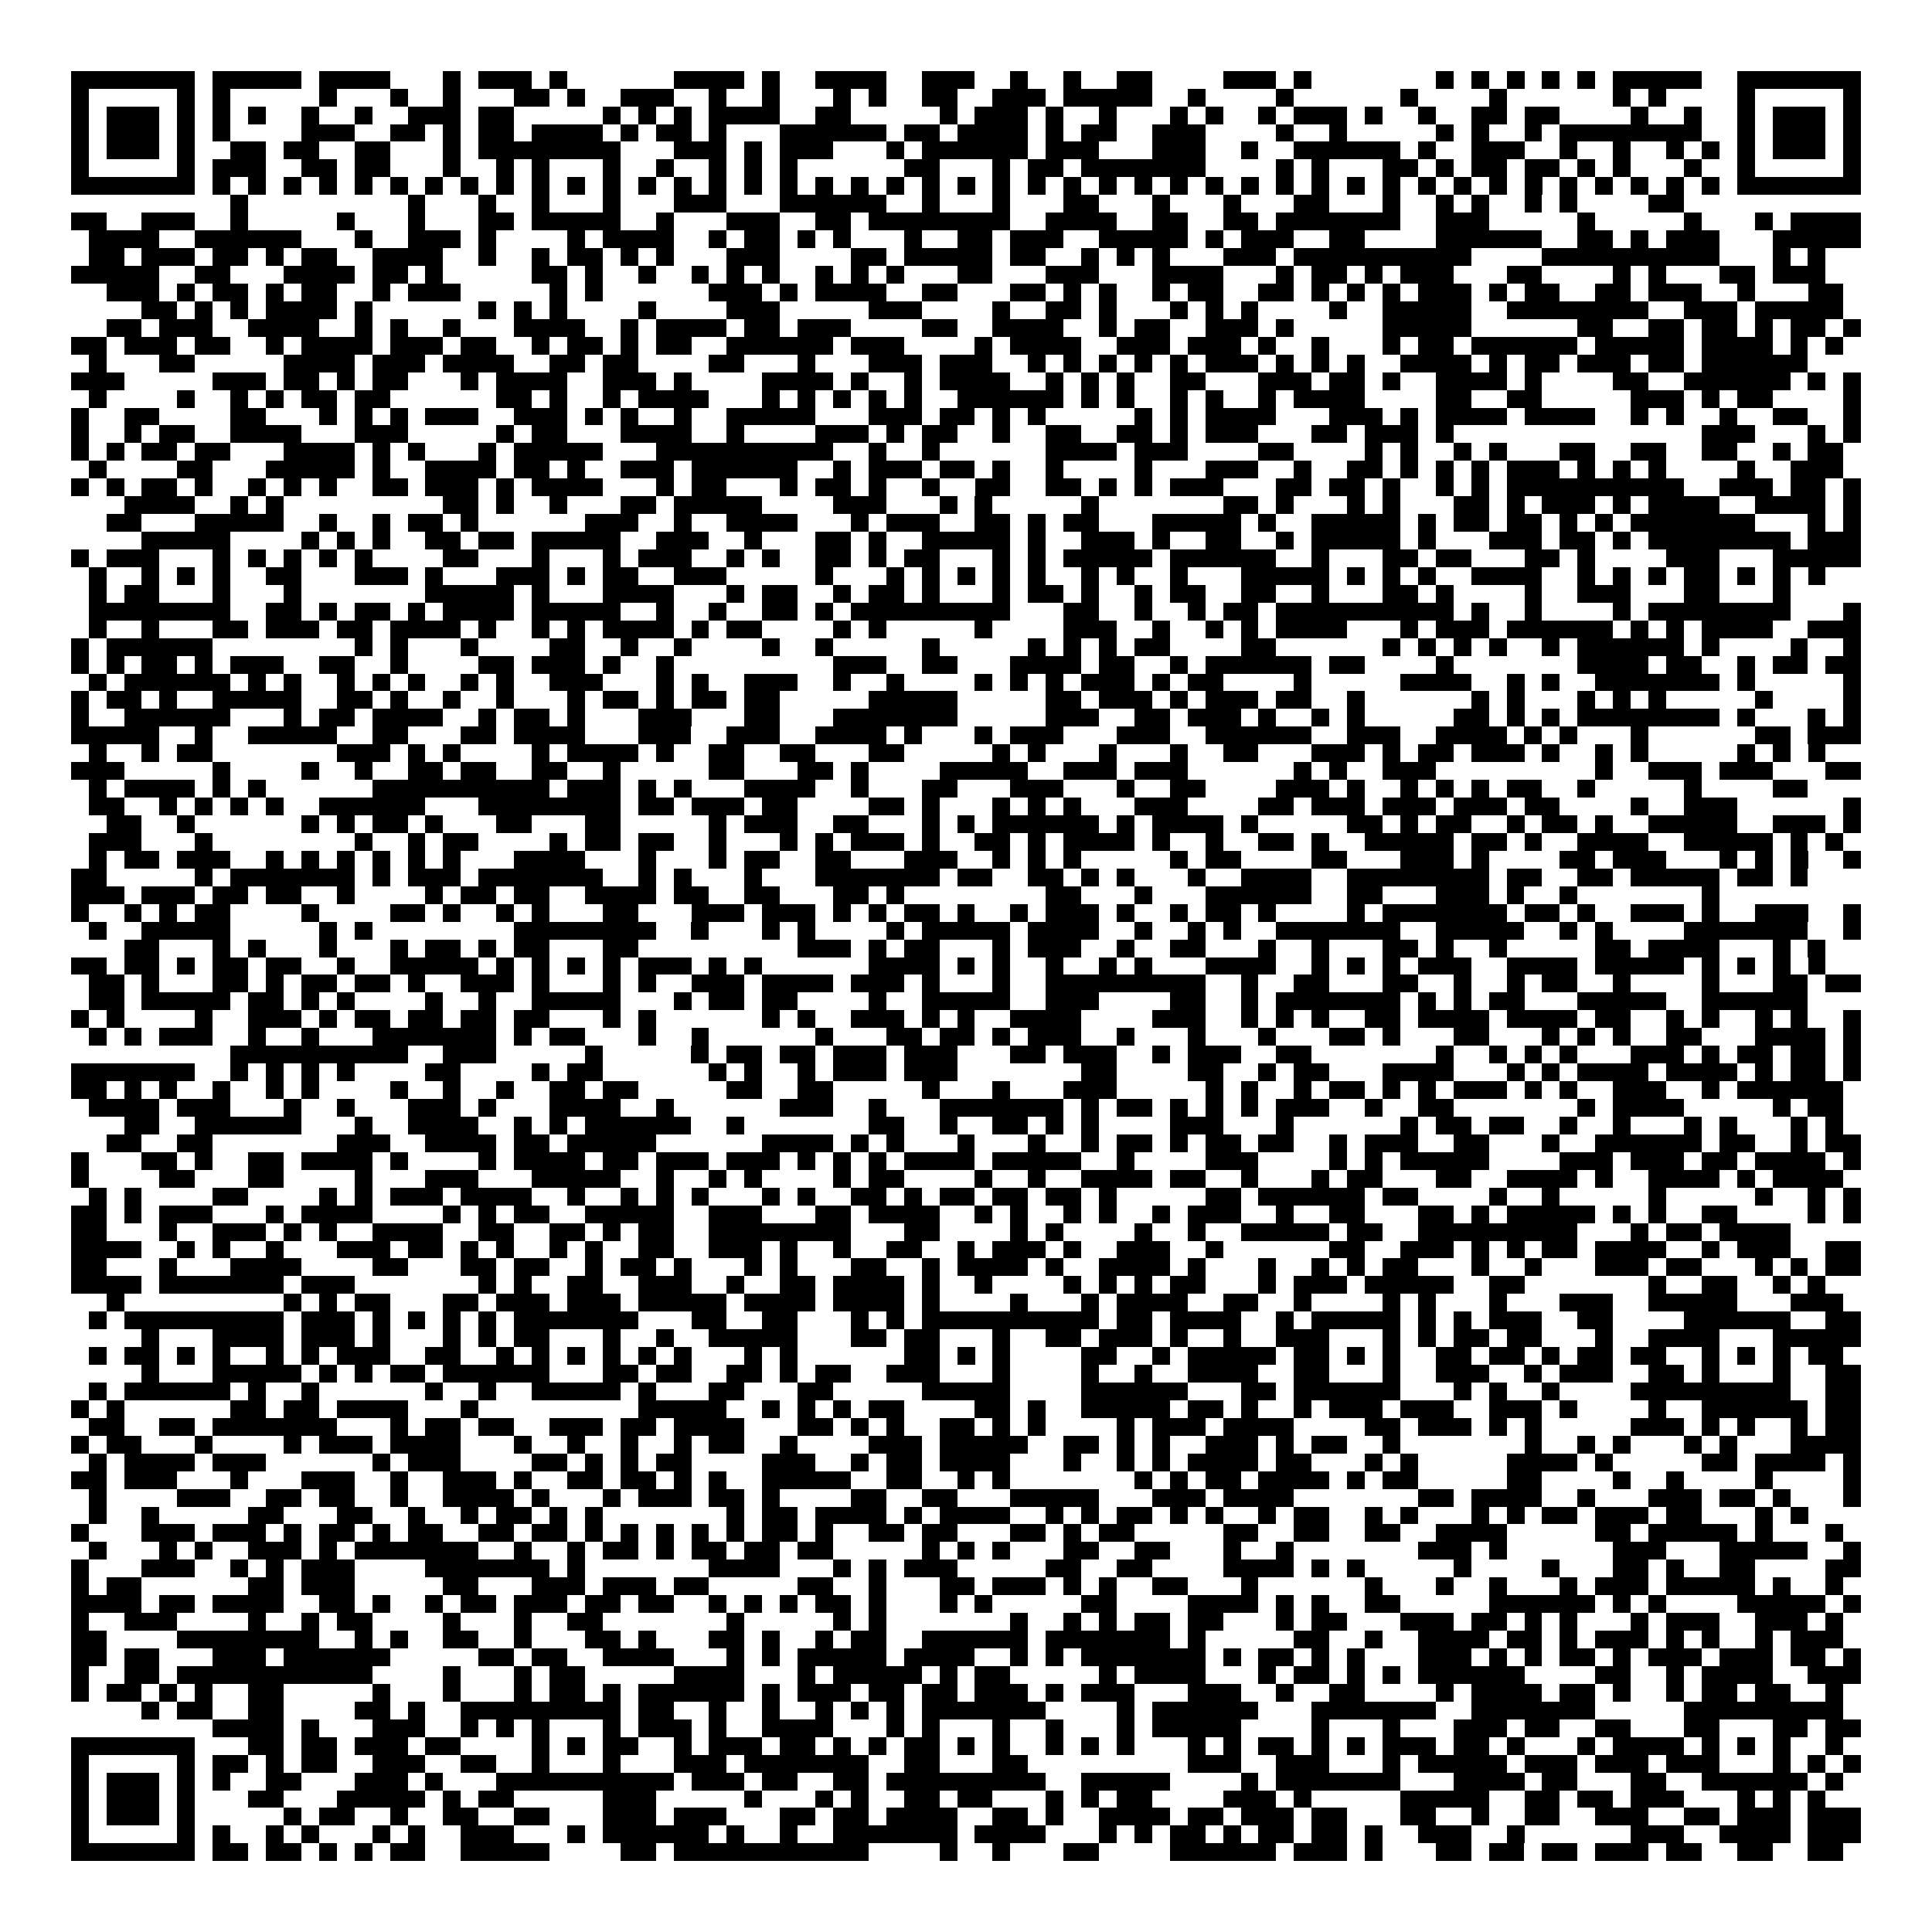 <svg xmlns="http://www.w3.org/2000/svg" viewBox="0 0 109 109" shape-rendering="crispEdges"><path fill="#ffffff" d="M0 0h109v109H0z"/><path stroke="#000000" d="M4 4.5h7m1 0h5m1 0h4m3 0h1m1 0h3m1 0h1m6 0h4m1 0h1m2 0h4m2 0h3m2 0h1m2 0h1m2 0h2m4 0h3m1 0h1m7 0h1m1 0h1m1 0h1m1 0h1m1 0h1m1 0h5m2 0h7M4 5.5h1m5 0h1m1 0h1m5 0h1m3 0h1m2 0h1m3 0h2m1 0h1m2 0h3m2 0h1m2 0h1m3 0h1m1 0h1m2 0h2m2 0h3m1 0h5m2 0h1m4 0h1m6 0h1m4 0h1m6 0h1m1 0h1m4 0h1m5 0h1M4 6.5h1m1 0h3m1 0h1m1 0h1m1 0h1m2 0h1m2 0h1m2 0h3m1 0h2m5 0h1m1 0h1m1 0h1m1 0h4m2 0h2m5 0h1m1 0h3m1 0h1m2 0h1m3 0h1m1 0h1m2 0h1m1 0h3m1 0h1m2 0h1m2 0h2m1 0h2m4 0h1m2 0h1m2 0h1m1 0h3m1 0h1M4 7.5h1m1 0h3m1 0h1m1 0h1m4 0h3m2 0h2m1 0h1m1 0h2m1 0h4m1 0h1m1 0h2m1 0h1m3 0h6m1 0h2m1 0h4m1 0h1m1 0h2m2 0h3m4 0h1m2 0h1m5 0h1m1 0h1m2 0h1m1 0h8m2 0h1m1 0h3m1 0h1M4 8.5h1m1 0h3m1 0h1m2 0h2m1 0h2m2 0h2m3 0h1m1 0h8m3 0h3m1 0h1m1 0h3m3 0h1m1 0h6m1 0h3m3 0h3m2 0h1m2 0h6m1 0h1m2 0h3m2 0h1m2 0h1m2 0h1m1 0h1m1 0h1m1 0h3m1 0h1M4 9.5h1m5 0h1m1 0h3m2 0h2m1 0h2m3 0h1m2 0h1m1 0h1m3 0h1m2 0h1m2 0h1m1 0h1m1 0h1m6 0h2m3 0h1m1 0h2m1 0h7m4 0h1m1 0h1m3 0h2m1 0h1m1 0h2m1 0h2m1 0h1m1 0h1m3 0h1m2 0h1m5 0h1M4 10.5h7m1 0h1m1 0h1m1 0h1m1 0h1m1 0h1m1 0h1m1 0h1m1 0h1m1 0h1m1 0h1m1 0h1m1 0h1m1 0h1m1 0h1m1 0h1m1 0h1m1 0h1m1 0h1m1 0h1m1 0h1m1 0h1m1 0h1m1 0h1m1 0h1m1 0h1m1 0h1m1 0h1m1 0h1m1 0h1m1 0h1m1 0h1m1 0h1m1 0h1m1 0h1m1 0h1m1 0h1m1 0h1m1 0h1m1 0h1m1 0h1m1 0h1m1 0h1m1 0h1m1 0h7M13 11.5h1m9 0h1m3 0h1m2 0h1m3 0h1m3 0h3m3 0h6m2 0h1m3 0h1m3 0h2m3 0h1m3 0h1m3 0h2m3 0h1m2 0h1m1 0h1m2 0h1m1 0h1m4 0h2M4 12.5h2m2 0h3m2 0h1m5 0h1m3 0h1m3 0h2m1 0h5m2 0h1m3 0h3m2 0h2m1 0h8m2 0h4m2 0h2m2 0h2m1 0h7m2 0h3m5 0h1m5 0h1m3 0h1m1 0h4M5 13.5h4m2 0h6m3 0h1m2 0h3m1 0h1m4 0h1m1 0h4m2 0h1m1 0h2m1 0h1m1 0h1m3 0h1m2 0h2m1 0h3m2 0h5m1 0h1m1 0h3m2 0h2m4 0h6m2 0h2m1 0h1m1 0h3m3 0h5M5 14.5h2m1 0h3m1 0h2m1 0h1m1 0h2m2 0h4m2 0h1m2 0h1m1 0h2m1 0h1m1 0h1m3 0h3m4 0h2m1 0h5m1 0h2m2 0h1m1 0h1m1 0h1m3 0h3m1 0h10m4 0h10m3 0h1m1 0h1M4 15.5h5m2 0h2m3 0h4m1 0h2m1 0h1m5 0h2m1 0h1m2 0h1m2 0h1m1 0h1m1 0h1m2 0h1m1 0h1m1 0h1m3 0h2m3 0h3m3 0h4m3 0h1m1 0h2m1 0h1m1 0h3m3 0h2m4 0h1m1 0h1m3 0h2m1 0h3M6 16.5h3m1 0h1m1 0h2m1 0h1m1 0h2m2 0h1m1 0h3m5 0h1m1 0h1m6 0h3m1 0h1m1 0h4m2 0h2m3 0h2m1 0h1m1 0h1m2 0h1m1 0h2m2 0h2m1 0h1m1 0h1m1 0h1m1 0h3m1 0h1m1 0h2m2 0h2m1 0h3m2 0h1m3 0h2M8 17.5h2m1 0h1m1 0h1m1 0h4m1 0h1m6 0h1m1 0h1m1 0h1m4 0h1m4 0h3m5 0h3m4 0h1m2 0h2m1 0h1m3 0h1m1 0h1m1 0h1m4 0h1m2 0h5m2 0h8m2 0h3m1 0h5M6 18.5h2m1 0h3m2 0h4m2 0h1m1 0h1m2 0h1m3 0h4m2 0h1m1 0h4m1 0h2m1 0h3m4 0h2m2 0h4m2 0h1m1 0h2m2 0h3m1 0h1m5 0h5m6 0h2m2 0h2m1 0h2m1 0h1m1 0h2m1 0h1M4 19.5h2m1 0h3m1 0h2m2 0h1m1 0h4m1 0h3m1 0h2m2 0h1m1 0h2m1 0h1m1 0h2m2 0h6m1 0h3m4 0h1m1 0h4m2 0h3m1 0h3m1 0h1m2 0h1m3 0h1m1 0h2m1 0h6m1 0h5m1 0h4m1 0h1m1 0h1M5 20.5h1m3 0h2m5 0h4m1 0h3m1 0h4m2 0h2m1 0h2m4 0h2m3 0h1m3 0h3m1 0h3m2 0h1m1 0h1m1 0h1m1 0h1m1 0h1m1 0h3m1 0h1m1 0h1m1 0h1m2 0h4m1 0h1m1 0h2m1 0h3m1 0h2m1 0h6M4 21.5h3m5 0h3m1 0h2m1 0h1m1 0h2m3 0h1m1 0h4m2 0h3m1 0h1m4 0h4m1 0h1m2 0h1m1 0h4m2 0h1m1 0h1m1 0h1m2 0h2m3 0h3m1 0h2m1 0h1m2 0h4m1 0h1m4 0h2m2 0h6m1 0h1m1 0h1M5 22.5h1m4 0h1m2 0h1m1 0h1m1 0h2m1 0h2m6 0h2m1 0h1m2 0h1m1 0h4m3 0h1m1 0h1m1 0h1m1 0h1m1 0h1m2 0h6m1 0h1m1 0h1m2 0h1m1 0h1m2 0h1m1 0h4m4 0h2m2 0h2m5 0h3m1 0h1m1 0h2m4 0h1M4 23.5h1m2 0h2m4 0h2m3 0h1m1 0h1m1 0h1m1 0h3m2 0h3m1 0h1m1 0h1m2 0h1m2 0h5m3 0h3m1 0h2m1 0h1m1 0h1m5 0h1m1 0h1m1 0h4m3 0h3m1 0h1m1 0h4m1 0h4m2 0h1m1 0h1m2 0h1m2 0h2m2 0h1M4 24.5h1m2 0h1m1 0h2m2 0h4m3 0h3m5 0h1m1 0h2m3 0h4m2 0h1m4 0h3m1 0h1m1 0h2m2 0h1m2 0h2m2 0h2m1 0h1m1 0h3m3 0h2m1 0h3m1 0h1m14 0h3m3 0h1m1 0h1M4 25.5h1m1 0h1m1 0h2m1 0h2m3 0h4m1 0h1m1 0h1m3 0h1m1 0h5m3 0h10m2 0h1m2 0h1m6 0h4m1 0h3m4 0h2m4 0h1m1 0h1m2 0h1m1 0h1m3 0h2m2 0h2m2 0h2m2 0h1m1 0h2M5 26.5h1m4 0h2m3 0h5m1 0h1m2 0h4m1 0h2m1 0h1m2 0h3m1 0h6m2 0h1m1 0h3m1 0h2m1 0h1m2 0h1m4 0h1m3 0h3m2 0h1m2 0h2m1 0h1m1 0h1m1 0h1m1 0h3m1 0h1m1 0h1m1 0h1m4 0h1m2 0h3M4 27.5h1m1 0h1m1 0h2m1 0h1m2 0h1m1 0h1m1 0h1m2 0h2m1 0h3m1 0h1m1 0h4m3 0h1m1 0h2m3 0h1m1 0h2m1 0h1m2 0h1m2 0h2m2 0h2m1 0h1m1 0h1m1 0h3m3 0h2m1 0h2m1 0h1m2 0h1m1 0h1m1 0h10m2 0h3m1 0h2m1 0h1M7 28.5h4m2 0h1m1 0h1m9 0h2m1 0h1m2 0h1m3 0h2m1 0h5m4 0h3m3 0h1m1 0h1m5 0h1m7 0h2m1 0h1m3 0h1m1 0h1m3 0h2m1 0h1m1 0h3m1 0h1m1 0h4m2 0h4m1 0h1M6 29.5h2m3 0h5m2 0h1m2 0h1m1 0h2m1 0h1m6 0h3m2 0h1m2 0h4m3 0h1m1 0h3m2 0h2m1 0h1m1 0h2m3 0h5m1 0h1m2 0h5m1 0h1m1 0h2m1 0h2m1 0h1m1 0h1m1 0h7m3 0h1m1 0h1M8 30.5h5m4 0h1m1 0h1m1 0h1m2 0h2m1 0h2m1 0h5m2 0h3m2 0h1m3 0h2m1 0h1m2 0h5m1 0h1m2 0h3m1 0h1m2 0h2m2 0h1m1 0h5m1 0h1m3 0h3m1 0h2m1 0h1m1 0h8m1 0h3M4 31.5h1m1 0h3m3 0h1m1 0h1m1 0h1m1 0h1m1 0h1m4 0h2m3 0h1m3 0h1m1 0h3m2 0h1m1 0h1m2 0h2m1 0h1m1 0h2m3 0h1m1 0h1m1 0h5m1 0h6m2 0h1m3 0h2m1 0h2m3 0h2m1 0h1m4 0h3m3 0h5M5 32.5h1m2 0h1m1 0h1m1 0h1m2 0h2m3 0h3m1 0h1m3 0h3m1 0h1m1 0h2m2 0h3m5 0h1m3 0h1m1 0h1m1 0h1m1 0h1m1 0h1m2 0h1m1 0h1m2 0h1m3 0h5m1 0h1m1 0h1m1 0h1m2 0h4m2 0h1m1 0h1m1 0h1m1 0h2m1 0h1m1 0h1m1 0h1M5 33.5h1m1 0h2m3 0h1m3 0h1m7 0h5m1 0h1m3 0h4m3 0h1m1 0h2m2 0h1m1 0h2m1 0h1m3 0h1m1 0h2m1 0h1m2 0h1m1 0h2m2 0h2m2 0h1m3 0h2m1 0h1m4 0h1m2 0h3m3 0h2m3 0h1M5 34.5h8m2 0h2m1 0h1m1 0h2m1 0h1m1 0h4m1 0h5m2 0h1m2 0h1m2 0h2m1 0h1m1 0h9m3 0h2m2 0h1m2 0h1m1 0h2m1 0h10m1 0h1m2 0h1m4 0h1m1 0h8m3 0h1M5 35.5h1m2 0h1m3 0h2m1 0h3m1 0h2m1 0h4m1 0h1m2 0h1m1 0h1m1 0h4m1 0h1m1 0h2m4 0h1m1 0h1m5 0h1m4 0h3m2 0h1m2 0h1m1 0h1m1 0h4m3 0h1m1 0h3m1 0h6m1 0h1m1 0h1m1 0h4m2 0h3M4 36.5h1m1 0h6m8 0h1m1 0h1m3 0h1m4 0h2m2 0h1m2 0h1m4 0h1m2 0h1m5 0h1m5 0h1m1 0h1m1 0h1m1 0h2m4 0h2m6 0h1m1 0h1m1 0h1m1 0h1m2 0h1m1 0h6m1 0h1m4 0h1m2 0h1M4 37.5h1m1 0h1m1 0h2m1 0h1m1 0h3m2 0h2m2 0h1m4 0h2m1 0h3m1 0h1m2 0h1m9 0h3m2 0h2m3 0h4m1 0h2m2 0h1m1 0h6m1 0h2m4 0h1m7 0h4m1 0h2m2 0h1m1 0h2m1 0h2M5 38.5h1m1 0h6m1 0h1m1 0h1m2 0h1m1 0h1m1 0h1m2 0h1m1 0h1m2 0h3m3 0h1m1 0h1m2 0h3m2 0h1m2 0h1m4 0h1m1 0h1m1 0h1m1 0h3m1 0h1m1 0h2m4 0h1m5 0h4m2 0h1m1 0h1m2 0h7m1 0h1m5 0h1M4 39.5h1m1 0h2m1 0h1m2 0h5m2 0h2m1 0h1m2 0h1m2 0h1m3 0h1m1 0h2m1 0h1m1 0h2m1 0h2m5 0h5m5 0h2m1 0h3m1 0h1m1 0h3m1 0h2m2 0h1m6 0h1m1 0h1m3 0h1m1 0h1m1 0h1m5 0h1m4 0h1M4 40.5h1m2 0h6m3 0h1m1 0h2m1 0h4m2 0h1m1 0h2m1 0h1m3 0h3m3 0h2m3 0h7m5 0h3m2 0h2m1 0h3m1 0h1m2 0h1m1 0h1m5 0h2m1 0h1m1 0h1m1 0h8m1 0h1m3 0h1m1 0h1M4 41.5h5m2 0h1m2 0h5m2 0h2m3 0h2m1 0h4m3 0h3m2 0h3m2 0h4m1 0h1m3 0h1m1 0h3m3 0h3m2 0h6m2 0h3m2 0h4m1 0h1m1 0h1m3 0h1m6 0h2m1 0h3M5 42.5h1m2 0h1m1 0h2m7 0h3m1 0h1m1 0h1m4 0h1m1 0h4m1 0h1m2 0h2m2 0h2m3 0h2m5 0h1m1 0h1m3 0h1m3 0h1m2 0h2m3 0h3m1 0h1m1 0h2m1 0h3m1 0h1m2 0h1m1 0h1m5 0h1m1 0h1m1 0h1M4 43.5h3m5 0h1m4 0h1m2 0h1m2 0h2m1 0h2m2 0h2m2 0h1m5 0h2m3 0h2m1 0h1m4 0h5m2 0h3m1 0h3m6 0h1m1 0h1m2 0h3m9 0h1m2 0h3m1 0h3m3 0h2M5 44.5h1m1 0h4m1 0h1m1 0h1m6 0h10m1 0h3m1 0h1m1 0h1m3 0h4m2 0h1m3 0h2m3 0h3m3 0h1m2 0h2m4 0h3m1 0h1m2 0h1m1 0h1m1 0h1m1 0h2m2 0h1m5 0h1m4 0h2M5 45.5h2m2 0h1m1 0h1m1 0h1m1 0h1m2 0h6m3 0h8m1 0h2m1 0h3m1 0h2m4 0h2m1 0h1m3 0h1m1 0h1m1 0h1m3 0h3m4 0h2m1 0h3m1 0h3m1 0h3m1 0h2m4 0h1m2 0h3m6 0h1M6 46.5h2m2 0h1m6 0h1m1 0h1m1 0h2m1 0h1m3 0h2m3 0h2m5 0h1m1 0h3m2 0h2m3 0h1m1 0h1m1 0h6m1 0h1m1 0h4m1 0h1m5 0h2m1 0h1m1 0h2m2 0h1m1 0h2m1 0h1m2 0h5m2 0h3m1 0h1M5 47.5h3m3 0h1m8 0h1m2 0h1m1 0h2m4 0h1m1 0h2m1 0h2m2 0h1m3 0h1m1 0h1m1 0h3m1 0h1m2 0h2m1 0h1m1 0h4m1 0h1m2 0h1m2 0h2m1 0h1m2 0h5m1 0h2m1 0h1m2 0h4m2 0h5m1 0h1m1 0h1M5 48.5h1m1 0h2m1 0h3m2 0h1m1 0h1m1 0h1m1 0h1m1 0h1m1 0h1m3 0h4m3 0h1m3 0h1m1 0h2m2 0h2m3 0h3m2 0h1m1 0h1m1 0h1m5 0h1m1 0h2m4 0h2m3 0h3m1 0h1m4 0h2m1 0h3m3 0h1m1 0h1m1 0h1m2 0h1M4 49.5h2m5 0h1m1 0h7m1 0h1m1 0h3m1 0h7m2 0h1m1 0h1m3 0h1m3 0h7m1 0h2m2 0h2m1 0h1m1 0h1m3 0h1m2 0h4m2 0h8m1 0h2m2 0h2m1 0h5m1 0h2m1 0h1M4 50.5h3m1 0h3m1 0h2m1 0h2m2 0h1m4 0h1m1 0h2m1 0h2m2 0h4m1 0h2m2 0h2m3 0h2m1 0h1m8 0h2m3 0h1m3 0h6m2 0h2m3 0h3m1 0h1m2 0h1m7 0h1M4 51.5h1m2 0h1m1 0h1m1 0h2m4 0h1m4 0h2m1 0h1m2 0h1m1 0h1m3 0h2m3 0h3m1 0h3m1 0h1m1 0h1m1 0h2m1 0h1m2 0h1m1 0h3m1 0h1m2 0h1m1 0h2m1 0h1m4 0h1m1 0h7m1 0h2m1 0h1m2 0h3m1 0h1m2 0h3m2 0h1M5 52.5h1m2 0h5m5 0h1m1 0h1m8 0h8m2 0h1m3 0h1m1 0h1m4 0h1m1 0h5m1 0h4m2 0h1m2 0h1m1 0h1m2 0h7m2 0h5m2 0h1m1 0h1m4 0h7m2 0h1M7 53.5h2m3 0h1m1 0h1m3 0h1m3 0h1m1 0h2m1 0h1m1 0h2m3 0h2m9 0h3m1 0h1m1 0h2m3 0h1m1 0h3m2 0h1m2 0h2m3 0h1m2 0h1m3 0h2m1 0h1m2 0h1m5 0h2m1 0h4m3 0h1m1 0h1M4 54.5h2m1 0h2m1 0h1m1 0h2m1 0h2m2 0h1m2 0h5m1 0h1m1 0h1m1 0h1m1 0h1m1 0h3m1 0h1m1 0h1m6 0h4m1 0h1m1 0h1m2 0h1m2 0h1m1 0h1m3 0h4m2 0h1m1 0h1m1 0h1m1 0h3m2 0h4m1 0h5m1 0h1m1 0h1m1 0h1m1 0h1M5 55.5h2m1 0h1m3 0h2m1 0h1m1 0h2m1 0h2m1 0h1m2 0h3m1 0h1m3 0h1m1 0h1m2 0h3m1 0h4m1 0h3m1 0h1m3 0h1m2 0h9m2 0h1m2 0h2m3 0h2m2 0h1m2 0h1m1 0h2m2 0h1m4 0h1m3 0h2m1 0h2M5 56.5h2m1 0h5m1 0h2m1 0h1m1 0h1m4 0h1m2 0h1m2 0h5m3 0h1m1 0h2m1 0h2m4 0h1m2 0h5m2 0h3m4 0h2m2 0h1m1 0h7m1 0h1m1 0h1m1 0h2m3 0h5m2 0h6M4 57.5h1m1 0h1m4 0h1m2 0h3m1 0h1m1 0h2m1 0h2m1 0h2m1 0h2m3 0h1m1 0h1m6 0h1m1 0h1m2 0h3m1 0h1m1 0h1m2 0h4m4 0h3m2 0h1m1 0h1m1 0h1m2 0h2m1 0h4m1 0h4m1 0h2m2 0h1m1 0h1m2 0h1m1 0h1m2 0h1M5 58.5h1m1 0h1m1 0h3m2 0h1m2 0h1m3 0h7m1 0h1m1 0h2m3 0h1m2 0h1m6 0h1m3 0h2m1 0h2m1 0h1m1 0h3m2 0h1m3 0h1m3 0h1m3 0h2m1 0h1m3 0h2m3 0h1m1 0h1m1 0h1m2 0h2m3 0h4m1 0h1M13 59.5h10m2 0h3m5 0h1m5 0h1m1 0h2m1 0h2m1 0h3m1 0h3m3 0h2m1 0h3m2 0h1m1 0h3m2 0h2m7 0h1m2 0h1m1 0h1m1 0h1m3 0h3m1 0h1m1 0h2m1 0h2m1 0h1M4 60.5h7m2 0h1m1 0h1m1 0h1m1 0h1m4 0h2m4 0h1m1 0h2m6 0h1m1 0h1m2 0h1m1 0h3m1 0h3m7 0h2m4 0h2m2 0h1m1 0h2m3 0h4m3 0h1m1 0h1m1 0h4m1 0h4m1 0h1m1 0h2m1 0h1M4 61.5h2m1 0h1m1 0h1m2 0h1m2 0h1m1 0h1m4 0h1m2 0h1m2 0h1m2 0h2m1 0h2m5 0h2m2 0h2m5 0h1m3 0h1m3 0h3m5 0h1m1 0h1m2 0h1m1 0h2m1 0h1m1 0h1m1 0h3m1 0h1m1 0h1m2 0h3m2 0h1m1 0h6M5 62.5h4m1 0h3m3 0h1m2 0h1m3 0h3m1 0h1m3 0h4m2 0h1m6 0h3m2 0h1m3 0h7m1 0h1m1 0h2m1 0h1m1 0h1m1 0h1m1 0h3m2 0h1m2 0h2m7 0h1m1 0h4m5 0h1m1 0h2M7 63.5h2m2 0h6m3 0h1m2 0h4m2 0h1m1 0h1m1 0h6m2 0h1m7 0h2m2 0h1m2 0h2m1 0h1m1 0h1m4 0h3m3 0h1m6 0h1m1 0h2m1 0h2m2 0h1m2 0h1m3 0h1m1 0h1m3 0h1m1 0h1M6 64.5h2m2 0h2m7 0h3m2 0h4m1 0h2m1 0h5m6 0h4m1 0h1m1 0h1m3 0h1m3 0h1m2 0h1m1 0h2m1 0h1m1 0h2m1 0h2m2 0h1m1 0h3m2 0h2m3 0h1m2 0h6m1 0h2m2 0h1m1 0h2M4 65.5h1m3 0h2m1 0h1m2 0h2m1 0h4m1 0h1m4 0h1m1 0h4m1 0h2m1 0h3m1 0h3m1 0h1m1 0h1m1 0h1m1 0h4m1 0h5m2 0h1m4 0h3m4 0h1m1 0h1m1 0h5m4 0h3m1 0h3m1 0h2m1 0h4m1 0h1M4 66.5h1m4 0h2m3 0h2m4 0h1m3 0h3m3 0h5m2 0h1m2 0h1m1 0h1m4 0h1m1 0h2m4 0h1m2 0h1m2 0h4m1 0h2m2 0h1m3 0h1m1 0h2m3 0h2m2 0h4m1 0h1m2 0h4m1 0h1m1 0h4M5 67.5h1m1 0h1m4 0h2m4 0h1m1 0h1m1 0h3m1 0h4m2 0h1m2 0h1m1 0h1m1 0h1m3 0h1m1 0h1m2 0h2m1 0h1m1 0h2m1 0h2m1 0h2m1 0h1m5 0h2m1 0h6m1 0h2m4 0h1m2 0h1m5 0h1m5 0h1m2 0h1m1 0h1M4 68.5h2m1 0h1m1 0h3m3 0h1m1 0h4m4 0h1m1 0h1m1 0h2m2 0h5m2 0h3m3 0h2m1 0h4m2 0h1m1 0h1m2 0h1m1 0h1m2 0h1m1 0h3m2 0h1m2 0h2m3 0h2m1 0h1m1 0h5m1 0h1m1 0h1m2 0h2m4 0h1m1 0h1M4 69.5h2m3 0h1m2 0h3m1 0h1m1 0h1m2 0h4m2 0h2m2 0h2m1 0h1m1 0h2m2 0h8m3 0h2m4 0h1m1 0h1m4 0h1m2 0h1m2 0h5m1 0h2m2 0h9m3 0h1m1 0h2m1 0h4M4 70.5h4m2 0h1m1 0h1m2 0h1m3 0h3m1 0h2m1 0h1m1 0h1m2 0h1m1 0h1m2 0h2m2 0h3m1 0h1m2 0h1m2 0h2m2 0h1m1 0h3m1 0h1m2 0h3m2 0h1m6 0h2m2 0h3m1 0h1m1 0h1m1 0h2m1 0h4m2 0h1m1 0h3m2 0h2M4 71.5h2m3 0h1m3 0h4m4 0h2m3 0h2m1 0h2m2 0h1m1 0h2m1 0h1m3 0h1m1 0h1m3 0h2m2 0h1m1 0h4m1 0h1m2 0h4m1 0h1m3 0h1m2 0h1m1 0h1m1 0h2m3 0h1m2 0h1m3 0h3m1 0h2m3 0h1m1 0h1m1 0h2M4 72.5h4m1 0h7m1 0h3m7 0h1m1 0h1m2 0h2m2 0h3m2 0h1m2 0h2m1 0h4m1 0h1m2 0h1m4 0h1m1 0h1m1 0h1m1 0h2m3 0h1m1 0h3m1 0h5m2 0h2m7 0h1m2 0h2m2 0h1m1 0h1M6 73.5h1m9 0h1m1 0h1m1 0h2m3 0h2m1 0h3m1 0h3m1 0h5m1 0h4m1 0h4m1 0h1m4 0h1m3 0h1m1 0h4m2 0h2m2 0h1m4 0h1m1 0h1m3 0h1m3 0h3m2 0h5m3 0h3M5 74.5h1m1 0h9m1 0h3m1 0h1m1 0h1m1 0h1m1 0h1m1 0h7m3 0h2m2 0h2m3 0h1m1 0h1m1 0h10m1 0h2m1 0h4m2 0h1m1 0h5m1 0h1m1 0h1m1 0h3m2 0h2m4 0h6m2 0h2M8 75.5h1m3 0h4m1 0h3m1 0h1m3 0h1m1 0h1m1 0h2m3 0h1m2 0h1m2 0h5m3 0h2m1 0h2m3 0h1m2 0h2m1 0h3m1 0h1m2 0h1m2 0h3m3 0h1m1 0h1m1 0h2m1 0h2m3 0h1m2 0h4m3 0h5M5 76.5h1m1 0h2m1 0h1m1 0h1m2 0h1m1 0h1m1 0h3m2 0h2m2 0h1m1 0h1m1 0h1m1 0h1m1 0h1m1 0h1m3 0h1m1 0h1m6 0h2m1 0h1m1 0h1m4 0h2m2 0h1m1 0h5m1 0h2m1 0h1m1 0h1m2 0h2m1 0h2m1 0h1m1 0h2m1 0h2m2 0h1m1 0h1m1 0h1m1 0h2M8 77.5h1m3 0h5m1 0h1m1 0h1m1 0h2m1 0h6m3 0h2m1 0h2m2 0h2m1 0h1m1 0h2m2 0h3m3 0h1m4 0h1m2 0h1m2 0h4m2 0h2m3 0h1m2 0h3m2 0h1m1 0h3m2 0h2m1 0h1m3 0h1m2 0h2M5 78.5h1m1 0h6m1 0h1m2 0h1m6 0h1m2 0h1m2 0h5m1 0h1m3 0h2m3 0h2m5 0h5m4 0h6m3 0h2m1 0h6m3 0h1m1 0h1m2 0h1m4 0h9m2 0h2M4 79.5h1m1 0h1m6 0h2m1 0h2m1 0h4m3 0h1m9 0h5m2 0h1m1 0h1m1 0h1m1 0h2m4 0h2m1 0h1m2 0h5m1 0h2m1 0h1m2 0h1m1 0h3m1 0h3m2 0h3m1 0h1m4 0h1m2 0h6m1 0h2M5 80.5h2m2 0h2m1 0h7m3 0h1m1 0h2m1 0h2m2 0h3m1 0h2m1 0h4m3 0h2m1 0h1m1 0h1m2 0h2m1 0h1m1 0h1m4 0h1m1 0h3m1 0h4m4 0h2m1 0h3m1 0h1m1 0h1m5 0h3m1 0h1m1 0h1m2 0h1m1 0h2M4 81.5h1m1 0h2m3 0h1m4 0h1m1 0h3m1 0h4m3 0h1m2 0h1m2 0h1m2 0h1m1 0h2m2 0h1m4 0h3m1 0h5m2 0h2m1 0h1m1 0h1m2 0h3m1 0h1m1 0h2m2 0h1m7 0h1m2 0h1m1 0h1m3 0h1m1 0h1m3 0h4M5 82.5h1m1 0h4m1 0h3m6 0h1m1 0h3m4 0h2m1 0h1m1 0h1m1 0h2m4 0h3m2 0h1m1 0h2m1 0h4m3 0h1m2 0h1m1 0h1m1 0h4m1 0h2m3 0h1m1 0h1m5 0h4m1 0h1m5 0h2m1 0h4m1 0h1M4 83.5h2m1 0h3m3 0h1m3 0h3m2 0h1m2 0h3m1 0h1m2 0h2m1 0h2m1 0h1m1 0h1m2 0h5m2 0h2m2 0h1m1 0h1m7 0h1m1 0h1m1 0h2m1 0h4m1 0h1m1 0h2m5 0h2m4 0h1m2 0h1m4 0h1m4 0h1M5 84.5h1m4 0h3m2 0h2m1 0h2m2 0h1m2 0h4m1 0h1m3 0h1m1 0h3m1 0h2m1 0h1m4 0h2m2 0h2m3 0h5m3 0h3m1 0h4m7 0h2m1 0h4m2 0h1m3 0h3m1 0h2m1 0h1m3 0h1M5 85.5h1m2 0h1m5 0h2m3 0h2m2 0h1m2 0h1m1 0h2m1 0h1m1 0h1m7 0h1m1 0h2m1 0h4m1 0h1m1 0h4m2 0h1m1 0h1m1 0h2m1 0h1m1 0h1m2 0h1m1 0h2m2 0h1m1 0h1m3 0h1m1 0h1m1 0h2m1 0h3m1 0h2m3 0h1m1 0h1M4 86.5h1m3 0h3m1 0h3m1 0h1m1 0h2m1 0h1m1 0h2m2 0h2m1 0h2m1 0h1m1 0h1m1 0h1m1 0h1m1 0h1m1 0h2m1 0h1m2 0h2m1 0h2m3 0h2m1 0h1m1 0h2m5 0h2m2 0h2m2 0h2m2 0h4m5 0h2m1 0h5m1 0h1m3 0h1M5 87.5h1m3 0h1m1 0h1m2 0h3m1 0h1m1 0h7m2 0h1m2 0h1m1 0h2m1 0h1m1 0h2m1 0h2m1 0h2m5 0h1m1 0h1m1 0h1m3 0h2m2 0h2m3 0h1m2 0h1m7 0h3m1 0h1m6 0h3m3 0h5m2 0h1M4 88.5h1m3 0h3m2 0h1m1 0h1m1 0h3m4 0h7m1 0h1m7 0h4m3 0h1m1 0h1m1 0h3m5 0h2m2 0h2m4 0h4m1 0h1m1 0h1m5 0h1m4 0h1m3 0h2m1 0h1m2 0h2m4 0h2M4 89.5h1m1 0h2m6 0h2m1 0h3m5 0h2m3 0h3m1 0h3m1 0h2m5 0h2m2 0h1m3 0h2m1 0h3m1 0h1m1 0h1m2 0h2m3 0h1m6 0h1m3 0h1m2 0h1m3 0h1m1 0h3m1 0h5m1 0h1m2 0h1M4 90.5h4m1 0h2m1 0h4m2 0h2m1 0h1m2 0h1m1 0h2m1 0h3m1 0h2m1 0h2m2 0h1m1 0h1m1 0h1m1 0h2m1 0h1m3 0h1m1 0h1m5 0h2m4 0h4m1 0h1m1 0h1m2 0h2m5 0h6m1 0h1m1 0h1m4 0h5m1 0h1M4 91.5h1m2 0h3m4 0h1m2 0h1m1 0h2m4 0h1m3 0h1m2 0h2m7 0h1m5 0h1m1 0h1m7 0h1m2 0h1m1 0h1m1 0h2m1 0h2m3 0h1m1 0h2m3 0h3m1 0h2m1 0h1m1 0h1m3 0h1m1 0h3m2 0h3m1 0h1M4 92.5h2m4 0h8m2 0h1m1 0h1m2 0h2m2 0h1m3 0h2m1 0h1m3 0h2m1 0h1m2 0h1m1 0h2m2 0h6m1 0h7m1 0h1m5 0h2m2 0h1m2 0h4m1 0h2m1 0h1m1 0h3m1 0h1m1 0h1m2 0h1m1 0h3M4 93.5h2m1 0h2m3 0h3m1 0h6m5 0h2m1 0h2m2 0h4m3 0h1m1 0h1m1 0h5m1 0h4m2 0h1m1 0h1m1 0h7m1 0h1m1 0h2m1 0h1m1 0h1m3 0h3m1 0h1m1 0h1m1 0h2m1 0h1m1 0h3m1 0h3m1 0h2m1 0h1M4 94.5h1m2 0h2m1 0h11m4 0h1m3 0h1m1 0h2m5 0h4m3 0h1m1 0h5m1 0h1m1 0h2m5 0h1m1 0h4m3 0h1m1 0h2m1 0h1m1 0h1m1 0h6m4 0h2m2 0h1m1 0h4m2 0h3M4 95.5h1m1 0h2m1 0h1m1 0h1m2 0h2m5 0h1m3 0h1m3 0h1m1 0h2m1 0h1m1 0h6m1 0h1m1 0h3m1 0h2m1 0h2m1 0h3m1 0h1m1 0h3m3 0h3m2 0h1m2 0h2m4 0h1m1 0h4m1 0h2m1 0h1m2 0h1m1 0h2m1 0h2m2 0h1M8 96.5h1m1 0h2m2 0h2m4 0h2m1 0h1m2 0h9m1 0h2m2 0h1m2 0h1m2 0h1m1 0h1m1 0h1m1 0h7m4 0h1m1 0h6m3 0h7m2 0h7m5 0h9M12 97.5h4m1 0h1m3 0h3m2 0h1m1 0h1m1 0h1m3 0h1m1 0h3m1 0h1m2 0h4m3 0h1m1 0h1m3 0h1m2 0h1m3 0h1m1 0h5m4 0h1m3 0h1m3 0h3m1 0h2m2 0h2m3 0h2m3 0h2m1 0h2M4 98.5h7m3 0h2m1 0h2m1 0h3m1 0h2m4 0h1m1 0h1m1 0h2m2 0h1m1 0h3m1 0h2m1 0h1m1 0h1m1 0h2m1 0h1m1 0h1m2 0h1m1 0h1m1 0h1m3 0h1m1 0h1m1 0h2m1 0h1m1 0h1m1 0h3m1 0h2m1 0h1m3 0h1m1 0h4m1 0h1m1 0h1m1 0h1m2 0h1M4 99.5h1m5 0h1m1 0h2m1 0h1m1 0h2m2 0h3m2 0h2m2 0h1m3 0h1m3 0h3m1 0h7m2 0h2m3 0h2m9 0h3m2 0h3m3 0h1m1 0h5m1 0h3m1 0h3m1 0h3m3 0h1m1 0h1m1 0h1M4 100.5h1m1 0h3m1 0h1m1 0h1m2 0h2m3 0h3m1 0h1m3 0h10m1 0h3m1 0h2m2 0h2m1 0h9m2 0h5m4 0h1m1 0h7m3 0h4m1 0h2m3 0h2m2 0h6m1 0h1M4 101.5h1m1 0h3m1 0h1m3 0h2m3 0h5m1 0h1m1 0h2m5 0h3m5 0h1m3 0h1m1 0h1m2 0h2m1 0h2m3 0h1m1 0h1m1 0h2m4 0h3m1 0h1m5 0h5m2 0h2m1 0h2m1 0h3m3 0h1m1 0h1m1 0h1M4 102.5h1m1 0h3m1 0h1m5 0h1m1 0h2m2 0h1m2 0h2m2 0h2m3 0h3m1 0h3m3 0h2m1 0h2m1 0h4m2 0h2m1 0h1m2 0h4m1 0h2m1 0h3m1 0h2m3 0h2m2 0h1m2 0h2m2 0h3m2 0h2m1 0h3m1 0h3M4 103.5h1m5 0h1m1 0h1m2 0h1m1 0h1m3 0h1m1 0h1m2 0h3m3 0h1m1 0h6m1 0h1m2 0h1m2 0h7m1 0h4m3 0h1m1 0h1m1 0h2m1 0h1m1 0h2m1 0h2m1 0h1m2 0h3m2 0h1m6 0h3m2 0h4m1 0h3M4 104.5h7m1 0h2m1 0h2m1 0h1m1 0h1m1 0h2m2 0h5m4 0h2m1 0h11m4 0h1m2 0h1m3 0h2m4 0h6m1 0h3m1 0h1m3 0h2m1 0h2m1 0h2m1 0h3m1 0h2m2 0h2m2 0h2"/></svg>
